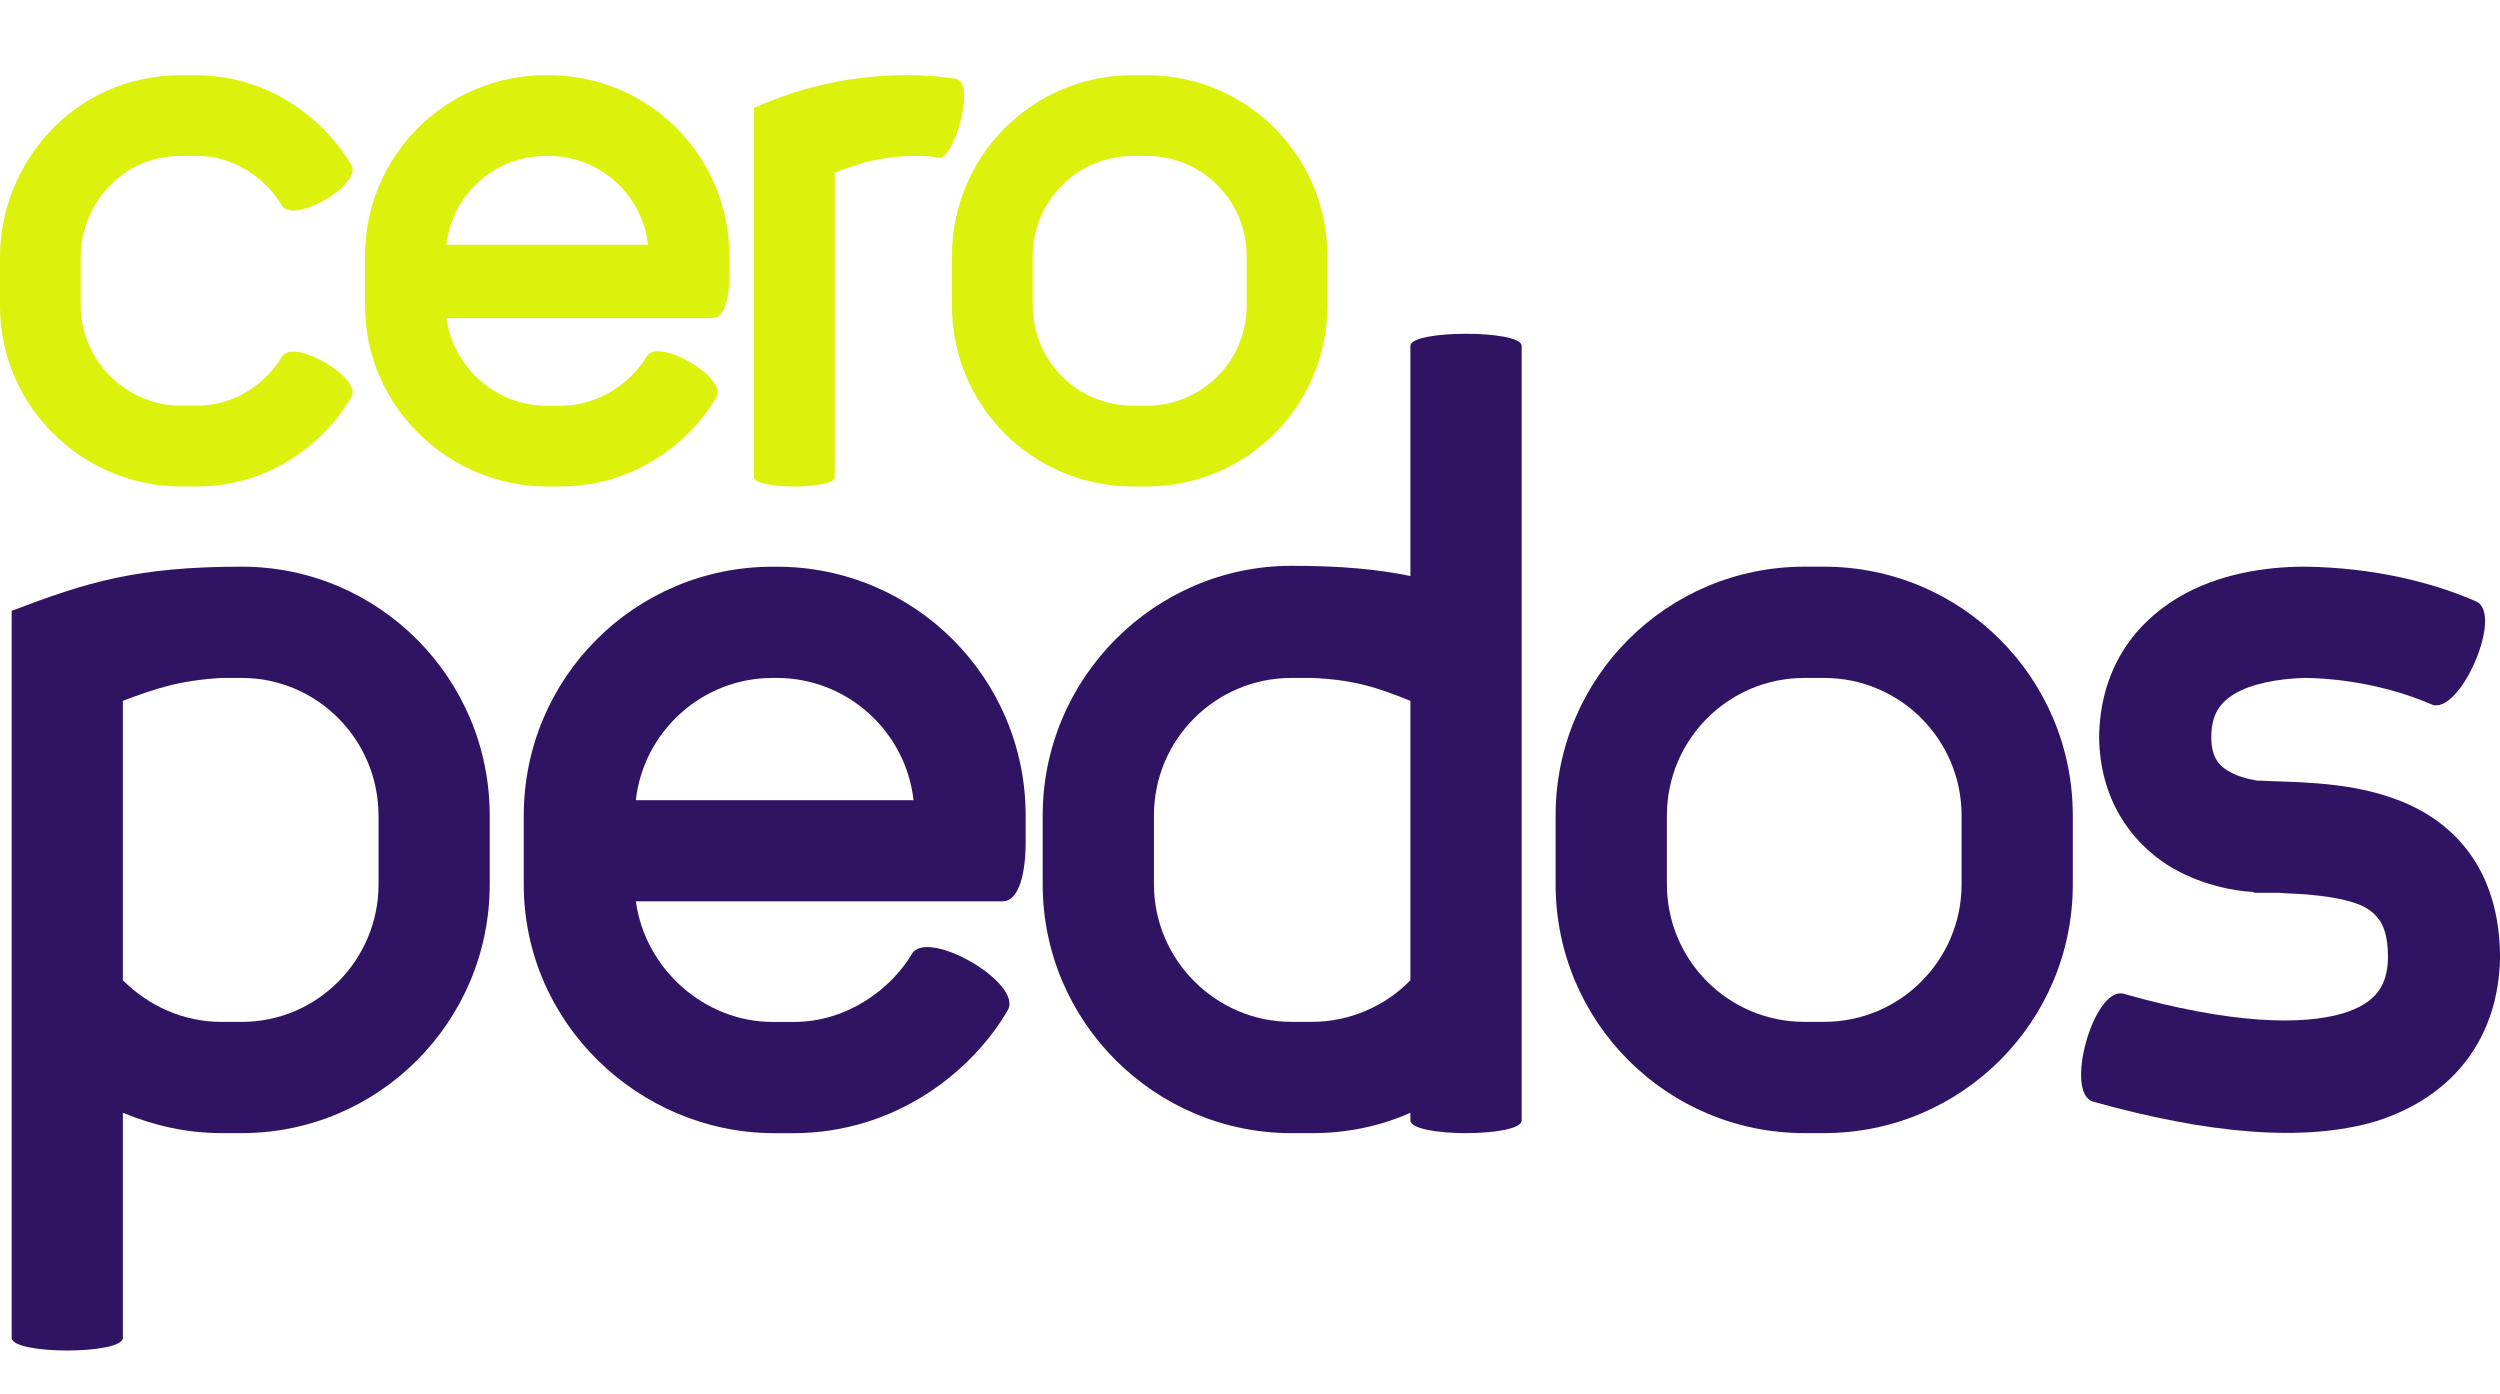 <?xml version="1.0" encoding="utf-8"?>
<!-- Generator: Adobe Illustrator 16.0.0, SVG Export Plug-In . SVG Version: 6.00 Build 0)  -->
<!DOCTYPE svg PUBLIC "-//W3C//DTD SVG 1.1//EN" "http://www.w3.org/Graphics/SVG/1.1/DTD/svg11.dtd">
<svg version="1.1" id="Layer_1" xmlns="http://www.w3.org/2000/svg" xmlns:xlink="http://www.w3.org/1999/xlink" x="0px" y="0px"
	 width="63.255px" height="35.261px" viewBox="0 0 63.255 35.261" enable-background="new 0 0 63.255 35.261" xml:space="preserve">
<g>
	<g>
		<path fill="#DCF20C" d="M4.57,12.308C2.121,12.308,0,10.311,0,7.737V6.489c0-2.293,1.81-4.571,4.555-4.586h0.39
			c1.903,0,3.292,1.155,3.947,2.278c0.281,0.483-1.482,1.513-1.763,1.014C6.771,4.585,5.975,3.931,4.96,3.946H4.57
			c-1.528,0-2.527,1.279-2.527,2.542v1.248c0,1.404,1.17,2.527,2.512,2.527H4.96C5.975,10.28,6.771,9.64,7.129,9.032
			c0.28-0.5,2.044,0.53,1.763,1.014c-0.655,1.123-2.044,2.277-3.947,2.262H4.57z"/>
		<path fill="#DCF20C" d="M13.806,12.308c-2.449-0.016-4.57-2.012-4.57-4.571V6.473c0-2.527,2.043-4.571,4.57-4.571h0.078
			c2.527,0,4.57,2.044,4.57,4.571v0.5c0,0.515-0.108,1.076-0.421,1.076h-6.739c0.172,1.248,1.264,2.215,2.512,2.215h0.391
			c1.014,0,1.809-0.64,2.168-1.248c0.28-0.484,2.043,0.53,1.763,1.03c-0.64,1.107-2.044,2.262-3.947,2.262H13.806z M13.806,3.946
			c-1.295,0-2.371,0.982-2.512,2.246h5.102c-0.141-1.264-1.217-2.246-2.512-2.246H13.806z"/>
		<path fill="#DCF20C" d="M19.078,2.729c2.699-1.217,5.07-0.733,5.117-0.733c0.515,0.125-0.078,2.059-0.437,1.997
			c-0.141-0.031-0.313-0.046-0.469-0.046h-0.358c-0.78,0.046-1.248,0.203-1.81,0.421v7.707c0,0.312-2.044,0.312-2.044,0V2.729z"/>
		<path fill="#DCF20C" d="M24.086,6.473c0-2.527,2.044-4.571,4.571-4.571h0.358c2.527,0,4.57,2.044,4.57,4.571v1.264
			c0,2.527-2.043,4.571-4.57,4.571h-0.358c-2.527,0-4.571-2.043-4.571-4.571V6.473z M31.543,6.473c0-1.388-1.123-2.527-2.527-2.527
			h-0.358c-1.404,0-2.527,1.139-2.527,2.527v1.264c0,1.389,1.123,2.527,2.527,2.527h0.358c1.404,0,2.527-1.139,2.527-2.527V6.473z"
			/>
	</g>
	<g>
		<linearGradient id="SVGID_1_" gradientUnits="userSpaceOnUse" x1="0.294" y1="24.254" x2="12.392" y2="24.254">
			<stop  offset="0" style="stop-color:#2F1464"/>
			<stop  offset="1" style="stop-color:#2F1464"/>
		</linearGradient>
		<path fill="url(#SVGID_1_)" d="M0.294,15.456c1.912-0.731,3.181-1.118,5.823-1.118c3.46,0,6.274,2.815,6.274,6.296v1.74
			c0,3.481-2.814,6.296-6.274,6.296H5.602c-0.881,0-1.719-0.193-2.493-0.516v5.694c0,0.43-2.814,0.43-2.814,0V15.456z M9.577,20.634
			c0-1.913-1.547-3.481-3.46-3.481H5.602c-1.074,0.064-1.697,0.279-2.493,0.58v7.07c0.646,0.645,1.526,1.053,2.493,1.053h0.516
			c1.913,0,3.46-1.569,3.46-3.481V20.634z"/>
		<linearGradient id="SVGID_2_" gradientUnits="userSpaceOnUse" x1="13.252" y1="21.504" x2="25.951" y2="21.504">
			<stop  offset="0" style="stop-color:#2F1464"/>
			<stop  offset="1" style="stop-color:#2F1464"/>
		</linearGradient>
		<path fill="url(#SVGID_2_)" d="M19.548,28.671c-3.374-0.021-6.296-2.772-6.296-6.296v-1.74c0-3.481,2.814-6.296,6.296-6.296h0.107
			c3.48,0,6.296,2.815,6.296,6.296v0.688c0,0.709-0.15,1.482-0.58,1.482h-9.283c0.236,1.719,1.741,3.052,3.46,3.052h0.537
			c1.396,0,2.492-0.881,2.986-1.719c0.387-0.666,2.815,0.73,2.429,1.418c-0.881,1.526-2.815,3.116-5.437,3.116H19.548z
			 M19.548,17.153c-1.783,0-3.267,1.354-3.46,3.094h7.026c-0.193-1.74-1.676-3.094-3.459-3.094H19.548z"/>
		<linearGradient id="SVGID_3_" gradientUnits="userSpaceOnUse" x1="26.382" y1="18.558" x2="38.501" y2="18.558">
			<stop  offset="0" style="stop-color:#2F1464"/>
			<stop  offset="1" style="stop-color:#2F1464"/>
		</linearGradient>
		<path fill="url(#SVGID_3_)" d="M26.382,20.634c0-3.481,2.836-6.318,6.296-6.318c1.246,0,2.17,0.086,3.008,0.258V8.751
			c0-0.408,2.815-0.408,2.815,0v19.597c0,0.43-2.815,0.43-2.815,0v-0.193c-0.773,0.344-1.611,0.516-2.492,0.516h-0.516
			c-3.46,0-6.296-2.815-6.296-6.296V20.634z M35.686,17.733c-0.795-0.322-1.418-0.537-2.492-0.58h-0.516
			c-1.913,0-3.481,1.547-3.481,3.481v1.74c0,1.913,1.568,3.481,3.481,3.481h0.516c0.967,0,1.869-0.409,2.492-1.053V17.733z"/>
		<linearGradient id="SVGID_4_" gradientUnits="userSpaceOnUse" x1="39.36" y1="21.504" x2="52.446" y2="21.504">
			<stop  offset="0" style="stop-color:#2F1464"/>
			<stop  offset="1" style="stop-color:#2F1464"/>
		</linearGradient>
		<path fill="url(#SVGID_4_)" d="M39.36,20.634c0-3.481,2.814-6.296,6.296-6.296h0.494c3.481,0,6.296,2.815,6.296,6.296v1.74
			c0,3.481-2.814,6.296-6.296,6.296h-0.494c-3.481,0-6.296-2.815-6.296-6.296V20.634z M49.632,20.634
			c0-1.913-1.548-3.481-3.481-3.481h-0.494c-1.935,0-3.481,1.569-3.481,3.481v1.74c0,1.913,1.547,3.481,3.481,3.481h0.494
			c1.934,0,3.481-1.569,3.481-3.481V20.634z"/>
		<linearGradient id="SVGID_5_" gradientUnits="userSpaceOnUse" x1="52.654" y1="21.502" x2="63.255" y2="21.502">
			<stop  offset="0" style="stop-color:#2F1464"/>
			<stop  offset="1" style="stop-color:#2F1464"/>
		</linearGradient>
		<path fill="url(#SVGID_5_)" d="M57.045,22.589l-0.043-0.021c-0.451-0.021-1.354-0.172-2.17-0.688
			c-0.924-0.602-1.698-1.655-1.72-3.223c0.021-1.676,0.839-2.836,1.978-3.524c1.031-0.624,2.256-0.795,3.223-0.795
			c1.763,0.021,3.267,0.408,4.341,0.881c0.709,0.322-0.43,2.922-1.139,2.6c-0.752-0.323-1.869-0.645-3.202-0.667
			c-0.688,0.021-1.354,0.15-1.783,0.408c-0.344,0.215-0.58,0.495-0.58,1.096c0,0.494,0.193,0.709,0.408,0.838
			c0.301,0.193,0.666,0.236,0.752,0.258h0.086c0.688,0.043,2.085,0,3.31,0.43c1.525,0.516,2.75,1.762,2.75,4.062
			c-0.043,1.999-1.16,3.502-3.137,4.126c-1.806,0.537-4.233,0.322-7.156-0.495c-0.752-0.215,0.021-2.944,0.774-2.729
			c2.729,0.774,4.533,0.795,5.544,0.494c0.838-0.258,1.139-0.709,1.139-1.439c0-0.537-0.129-0.816-0.236-0.945
			c-0.107-0.15-0.279-0.301-0.602-0.409s-0.73-0.172-1.204-0.215c-0.258-0.021-0.494-0.021-0.709-0.043H57.045z"/>
	</g>
</g>
</svg>
